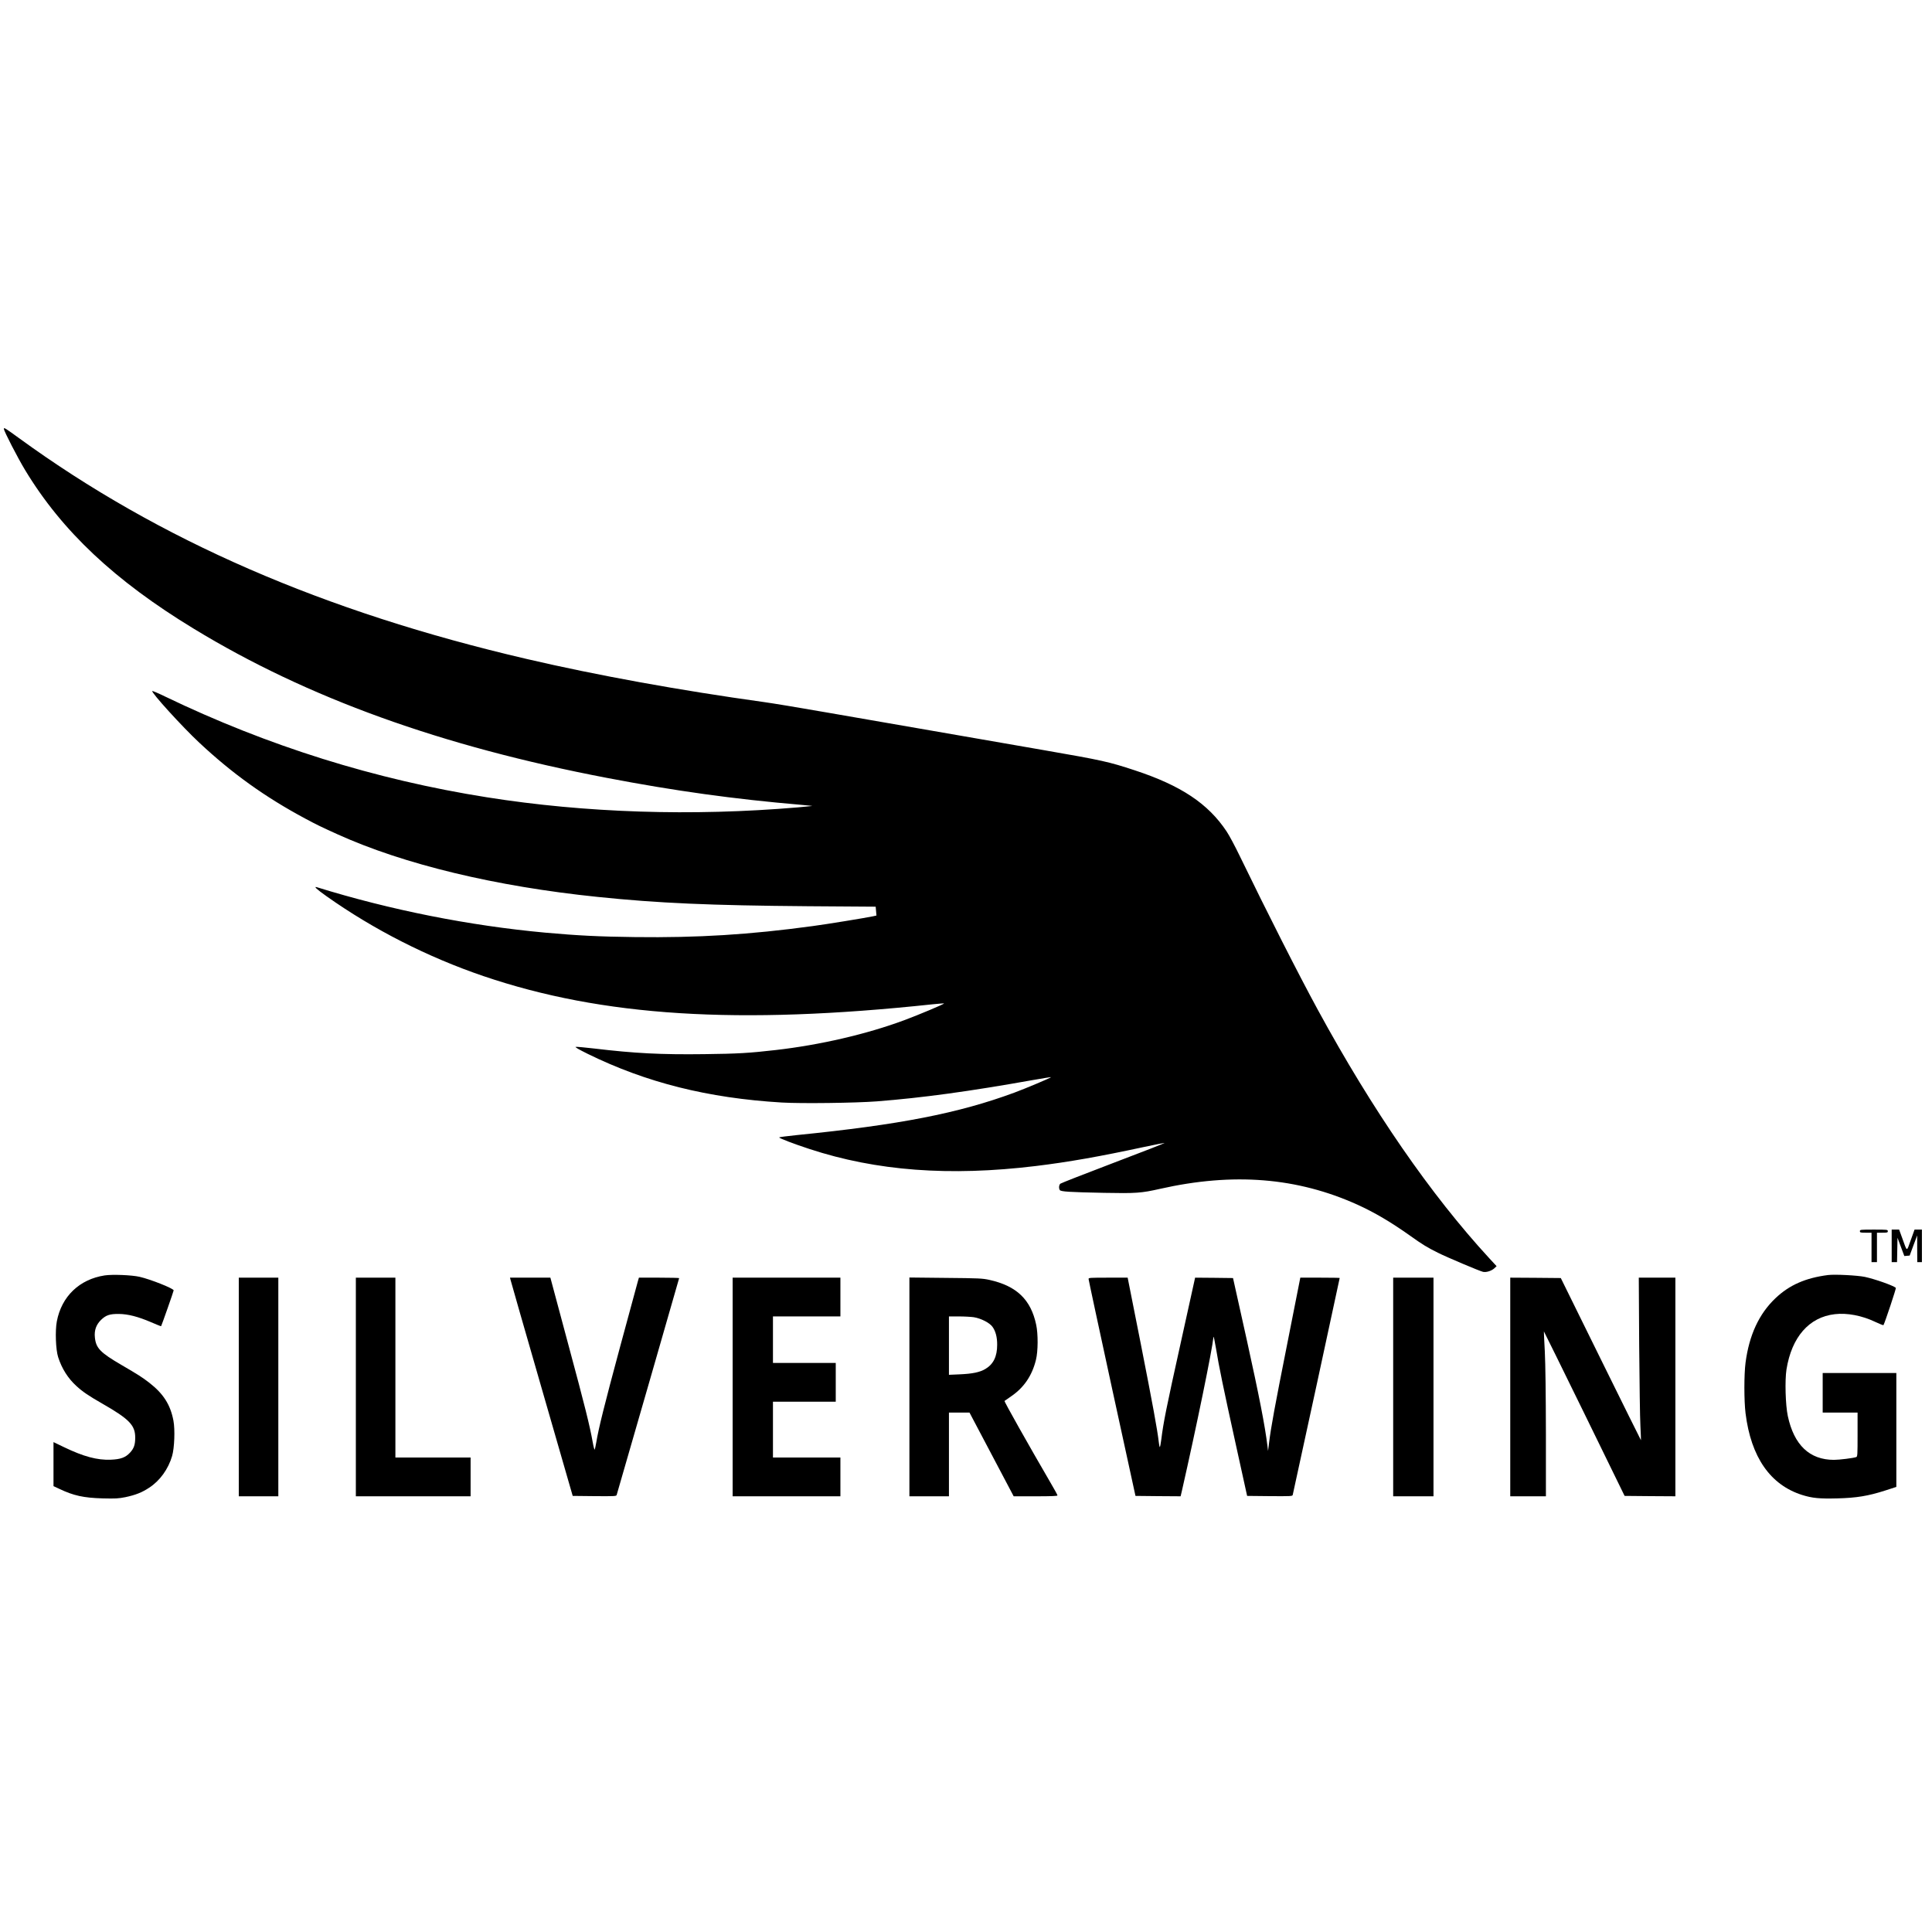 <?xml version="1.0" standalone="no"?>
<!DOCTYPE svg PUBLIC "-//W3C//DTD SVG 20010904//EN"
 "http://www.w3.org/TR/2001/REC-SVG-20010904/DTD/svg10.dtd">
<svg version="1.0" xmlns="http://www.w3.org/2000/svg"
 width="2492pt" height="2492pt" viewBox="0 0 2492 2492"
 preserveAspectRatio="xMidYMid meet">
<g transform="translate(0,2492) scale(0.1,-0.1)"
fill="#000000" stroke="none">
<path d="M50 19388 c0 -27 180 -377 275 -533 474 -784 1155 -1425 2175 -2045
1463 -891 3193 -1516 5330 -1924 872 -167 1635 -273 2502 -347 81 -7 147 -14
145 -15 -1 -1 -85 -9 -187 -18 -1363 -116 -2741 -71 -4009 130 -1442 228
-2828 662 -4154 1301 -86 42 -160 73 -163 70 -17 -17 386 -461 606 -666 424
-397 849 -702 1366 -979 149 -80 201 -105 419 -204 858 -388 2038 -672 3355
-807 782 -81 1454 -110 2715 -120 l870 -6 5 -57 5 -57 -45 -10 c-94 -20 -596
-102 -777 -126 -816 -111 -1479 -152 -2293 -142 -470 6 -729 19 -1155 57 -981
90 -2002 293 -2947 586 -47 14 -5 -25 125 -117 606 -429 1303 -784 2022 -1029
1536 -522 3285 -632 5794 -364 78 8 145 13 148 11 6 -7 -325 -146 -513 -216
-485 -180 -1083 -319 -1659 -385 -339 -39 -491 -48 -920 -53 -562 -7 -896 10
-1424 73 -117 14 -223 23 -235 21 -14 -2 35 -31 154 -90 756 -371 1551 -571
2504 -628 251 -15 954 -6 1226 15 597 47 1188 128 2019 276 124 22 226 38 228
36 6 -5 -331 -147 -472 -199 -722 -267 -1482 -415 -2807 -548 -126 -13 -228
-26 -228 -30 0 -11 191 -84 390 -149 864 -284 1808 -355 2920 -220 422 51 837
125 1398 246 140 30 259 53 264 52 6 -2 -290 -118 -658 -257 -368 -140 -677
-261 -687 -269 -18 -16 -22 -58 -7 -82 13 -20 117 -27 570 -36 413 -8 482 -3
720 51 948 214 1771 148 2550 -204 220 -100 432 -225 680 -401 158 -113 219
-150 356 -218 117 -59 539 -237 583 -247 41 -9 106 11 144 44 l31 29 -95 103
c-755 820 -1506 1909 -2211 3204 -253 465 -653 1254 -1005 1980 -61 127 -138
271 -171 320 -238 359 -589 593 -1185 789 -337 111 -418 129 -1172 260 -396
69 -1046 182 -1445 251 -399 69 -1008 175 -1355 235 -346 61 -713 121 -815
135 -1074 149 -2146 343 -3055 555 -2618 609 -4742 1533 -6550 2849 -183 133
-195 140 -195 119z"/>
<path d="M23990 9040 c0 -18 7 -20 75 -20 l75 0 0 -190 0 -190 35 0 35 0 0
190 0 190 70 0 c63 0 70 2 70 20 0 19 -7 20 -180 20 -173 0 -180 -1 -180 -20z"/>
<path d="M24400 8850 l0 -210 35 0 34 0 3 158 3 157 44 -118 44 -118 34 3 35
3 48 130 49 130 0 -172 1 -173 30 0 30 0 0 210 0 210 -47 0 -48 0 -49 -136
c-56 -155 -43 -158 -111 29 l-39 107 -48 0 -48 0 0 -210z"/>
<path d="M1350 8469 c-326 -50 -556 -271 -617 -593 -23 -120 -14 -366 17 -461
47 -147 127 -274 235 -372 78 -72 155 -125 335 -228 349 -200 425 -279 424
-440 0 -90 -17 -138 -66 -191 -59 -64 -122 -87 -249 -92 -175 -7 -351 40 -606
163 l-133 64 0 -284 0 -284 75 -35 c184 -88 314 -116 560 -123 167 -4 202 -2
293 16 128 27 213 60 305 121 139 90 248 241 297 410 30 103 39 340 17 456
-39 205 -129 347 -312 489 -90 70 -144 104 -360 230 -272 159 -327 216 -341
353 -10 92 16 165 79 227 64 62 112 78 232 77 118 -2 243 -34 410 -105 71 -31
131 -55 133 -53 6 7 162 451 162 462 0 24 -299 143 -440 175 -100 23 -350 33
-450 18z"/>
<path d="M23580 8474 c-291 -37 -500 -129 -679 -299 -212 -201 -339 -475 -386
-831 -20 -153 -20 -491 0 -653 70 -566 319 -924 730 -1054 130 -41 225 -50
454 -44 246 6 399 31 619 102 l142 46 0 734 0 735 -475 0 -475 0 0 -255 0
-255 225 0 225 0 0 -284 c0 -260 -1 -284 -17 -290 -33 -13 -218 -36 -288 -36
-314 0 -515 191 -595 566 -30 141 -39 458 -17 600 67 418 291 675 623 713 159
19 351 -18 521 -99 57 -27 105 -46 107 -42 19 33 166 475 160 481 -37 31 -270
113 -400 141 -97 20 -387 35 -474 24z"/>
<path d="M3080 7030 l0 -1410 255 0 255 0 0 1410 0 1410 -255 0 -255 0 0
-1410z"/>
<path d="M4590 7030 l0 -1410 740 0 740 0 0 250 0 250 -485 0 -485 0 0 1160 0
1160 -255 0 -255 0 0 -1410z"/>
<path d="M6585 8413 c3 -16 185 -649 404 -1408 l398 -1380 281 -3 c261 -2 281
-1 286 15 57 194 806 2792 806 2797 0 3 -117 6 -259 6 l-260 0 -15 -52 c-8
-29 -111 -411 -230 -848 -199 -738 -275 -1042 -306 -1230 -7 -41 -16 -80 -19
-87 -4 -7 -15 34 -25 90 -38 215 -101 468 -311 1247 -119 443 -220 822 -226
843 l-10 37 -260 0 -261 0 7 -27z"/>
<path d="M9450 7030 l0 -1410 695 0 695 0 0 250 0 250 -435 0 -435 0 0 360 0
360 405 0 405 0 0 250 0 250 -405 0 -405 0 0 300 0 300 435 0 435 0 0 250 0
250 -695 0 -695 0 0 -1410z"/>
<path d="M11730 7031 l0 -1411 255 0 255 0 0 540 0 540 133 0 132 0 285 -540
285 -540 283 0 c195 0 282 3 282 11 0 6 -34 70 -77 142 -303 521 -613 1071
-606 1077 4 4 43 31 86 60 164 112 269 266 319 469 28 111 29 335 3 455 -69
324 -252 499 -602 577 -91 20 -131 22 -565 26 l-468 5 0 -1411z m830 899 c93
-15 203 -71 241 -123 41 -56 62 -136 61 -233 0 -151 -48 -249 -151 -311 -71
-43 -168 -63 -333 -70 l-138 -6 0 376 0 377 128 0 c70 0 156 -5 192 -10z"/>
<path d="M14041 8423 c0 -10 136 -643 302 -1408 l303 -1390 291 -3 291 -2 16
67 c189 832 391 1818 408 1988 2 17 16 -49 32 -145 39 -238 91 -492 259 -1255
l143 -650 291 -3 c271 -2 292 -1 297 15 6 19 606 2791 606 2799 0 2 -114 4
-254 4 l-254 0 -166 -840 c-165 -831 -212 -1086 -237 -1290 l-13 -105 -8 65
c-31 256 -107 645 -266 1365 l-178 800 -244 3 -245 2 -188 -852 c-184 -830
-222 -1020 -248 -1234 -7 -57 -16 -101 -20 -99 -3 3 -10 33 -13 67 -18 157
-78 484 -233 1271 l-168 847 -252 0 c-235 0 -253 -1 -252 -17z"/>
<path d="M17970 7030 l0 -1410 260 0 260 0 0 1410 0 1410 -260 0 -260 0 0
-1410z"/>
<path d="M19480 7030 l0 -1410 230 0 230 0 0 803 c-1 525 -6 892 -14 1062 -8
143 -13 261 -12 262 1 1 236 -476 522 -1060 l519 -1062 328 -3 327 -2 0 1410
0 1410 -236 0 -236 0 5 -867 c4 -478 10 -949 16 -1048 5 -99 8 -181 7 -182 -1
-1 -234 469 -518 1045 l-516 1047 -326 3 -326 2 0 -1410z"/>
</g>
</svg>
